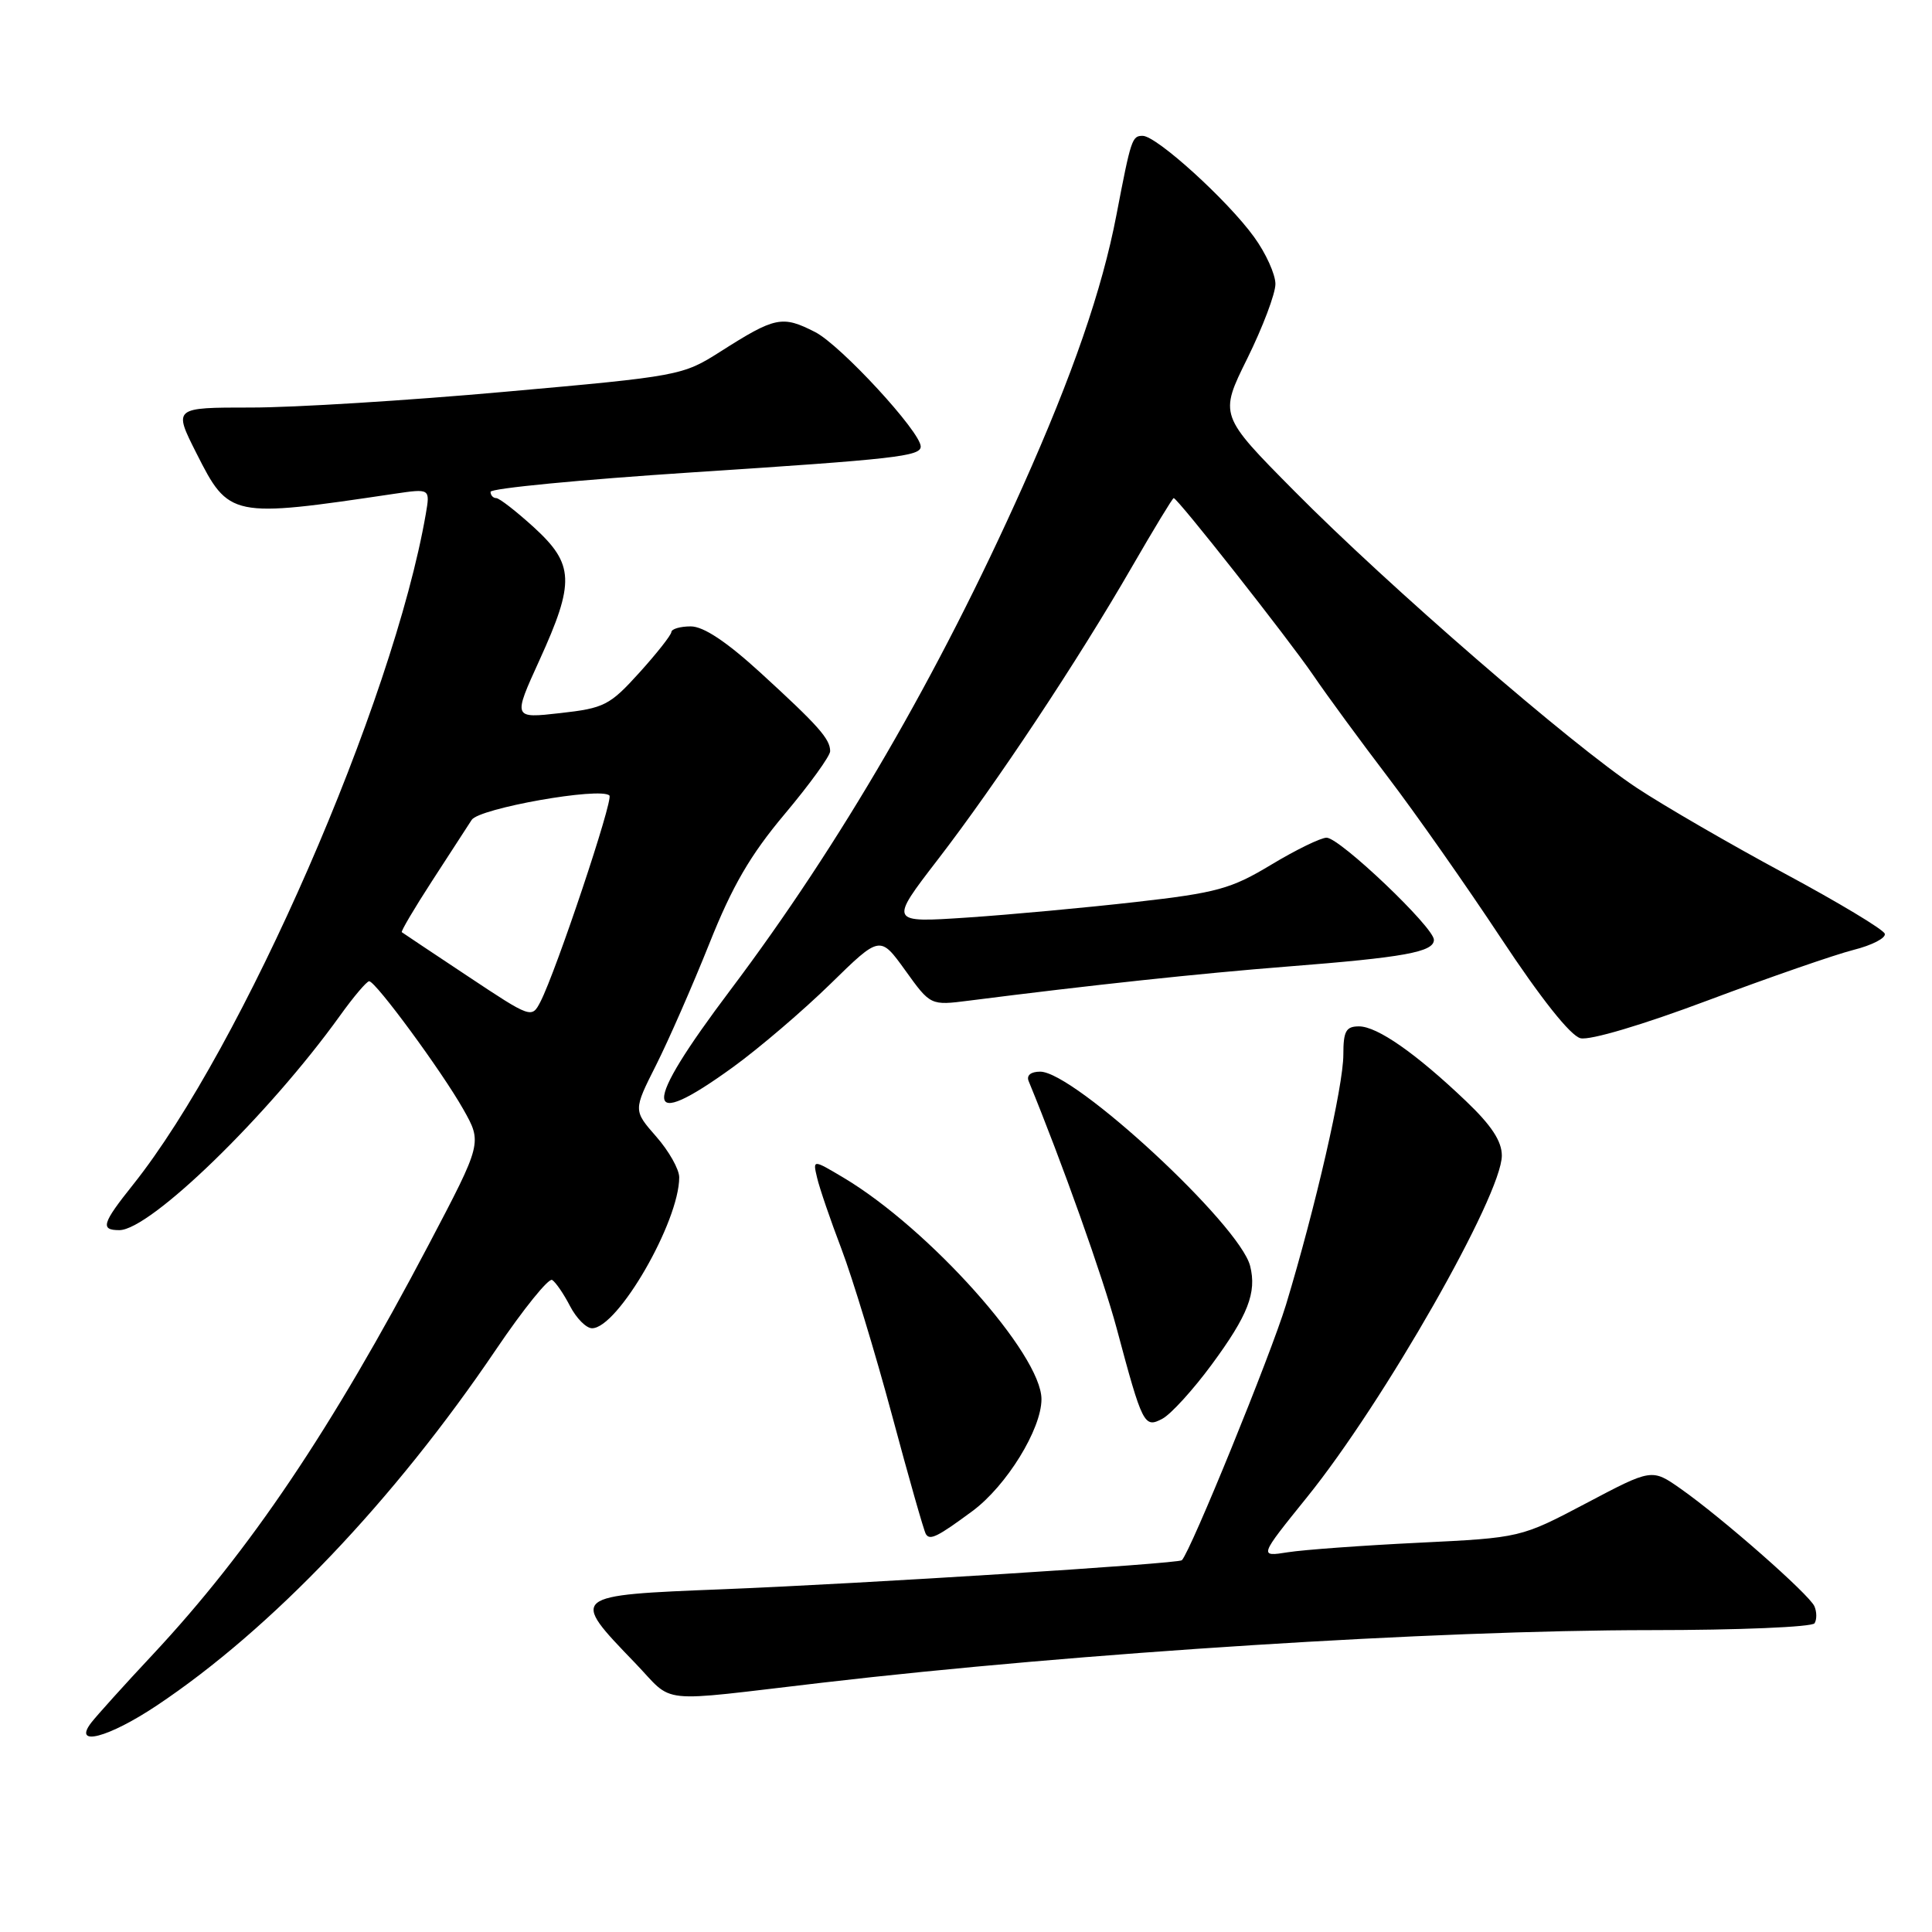 <?xml version="1.0" encoding="UTF-8" standalone="no"?>
<!DOCTYPE svg PUBLIC "-//W3C//DTD SVG 1.1//EN" "http://www.w3.org/Graphics/SVG/1.1/DTD/svg11.dtd" >
<svg xmlns="http://www.w3.org/2000/svg" xmlns:xlink="http://www.w3.org/1999/xlink" version="1.1" viewBox="0 0 256 256">
 <g >
 <path fill="currentColor"
d=" M 20.79 225.98 C 35.97 215.85 52.19 198.82 65.71 178.84 C 69.34 173.47 72.70 169.31 73.16 169.60 C 73.63 169.89 74.70 171.45 75.53 173.06 C 76.37 174.68 77.68 176.00 78.45 176.00 C 81.85 176.00 90.00 161.88 90.00 156.00 C 90.00 154.94 88.63 152.51 86.95 150.60 C 83.91 147.13 83.91 147.13 86.94 141.12 C 88.60 137.82 91.77 130.59 93.98 125.06 C 97.03 117.40 99.41 113.30 103.99 107.85 C 107.30 103.91 110.00 100.17 110.00 99.54 C 110.00 97.91 108.44 96.16 100.78 89.15 C 96.26 85.02 93.22 83.00 91.53 83.00 C 90.14 83.00 88.98 83.34 88.96 83.75 C 88.93 84.16 87.02 86.59 84.71 89.14 C 80.80 93.46 80.06 93.84 74.23 94.49 C 67.96 95.20 67.96 95.20 71.48 87.48 C 76.19 77.14 76.09 74.77 70.75 69.88 C 68.41 67.75 66.16 66.00 65.75 66.00 C 65.34 66.00 65.00 65.62 65.00 65.17 C 65.00 64.71 77.04 63.55 91.75 62.59 C 118.61 60.84 122.00 60.46 122.00 59.17 C 122.00 57.23 111.39 45.73 108.01 44.00 C 103.64 41.77 102.73 41.96 95.44 46.60 C 90.45 49.77 90.05 49.85 66.94 51.91 C 54.05 53.07 38.88 54.01 33.24 54.00 C 22.97 54.00 22.97 54.00 26.02 60.04 C 30.34 68.60 30.60 68.65 52.25 65.43 C 57.00 64.73 57.00 64.73 56.42 68.11 C 52.09 93.08 32.12 138.82 17.61 157.00 C 13.53 162.11 13.26 163.00 15.81 163.00 C 19.90 163.00 35.58 147.76 45.03 134.61 C 46.85 132.07 48.60 130.01 48.92 130.02 C 49.80 130.06 58.52 141.92 61.38 146.97 C 63.90 151.43 63.90 151.43 56.78 164.97 C 43.89 189.45 33.12 205.45 20.26 219.22 C 16.51 223.22 12.85 227.29 12.10 228.25 C 9.58 231.52 14.36 230.27 20.79 225.98 Z  M 109.00 222.96 C 142.95 219.00 190.12 216.01 218.69 216.00 C 230.35 216.00 240.13 215.59 240.44 215.09 C 240.75 214.59 240.74 213.58 240.42 212.84 C 239.73 211.26 228.16 201.10 222.69 197.26 C 218.88 194.59 218.88 194.59 210.19 199.18 C 201.50 203.76 201.50 203.76 188.00 204.42 C 180.57 204.78 172.77 205.35 170.66 205.68 C 166.81 206.29 166.81 206.29 173.20 198.37 C 183.36 185.79 199.00 158.35 199.00 153.12 C 199.00 151.21 197.62 149.11 194.25 145.90 C 187.61 139.57 182.49 136.00 180.07 136.00 C 178.35 136.00 178.00 136.63 178.00 139.75 C 178.00 143.91 174.31 159.98 170.40 172.89 C 168.38 179.52 157.77 205.57 156.60 206.74 C 156.14 207.20 114.20 209.85 95.88 210.58 C 75.47 211.39 75.49 211.37 84.12 220.32 C 89.50 225.90 86.49 225.58 109.00 222.96 Z  M 128.86 200.22 C 133.37 196.88 138.00 189.37 138.00 185.40 C 138.00 179.47 123.12 162.82 111.79 156.06 C 107.69 153.62 107.69 153.62 108.27 156.06 C 108.58 157.40 110.03 161.65 111.50 165.50 C 112.96 169.35 115.97 179.25 118.19 187.50 C 120.40 195.75 122.42 202.84 122.68 203.27 C 123.21 204.15 124.22 203.65 128.86 200.22 Z  M 160.56 180.81 C 165.37 174.28 166.54 171.28 165.65 167.75 C 164.28 162.29 142.36 142.00 137.83 142.00 C 136.59 142.00 135.99 142.49 136.30 143.25 C 140.73 154.02 146.16 169.29 147.96 176.00 C 151.39 188.83 151.61 189.28 154.04 187.98 C 155.17 187.37 158.10 184.15 160.56 180.81 Z  M 97.14 141.39 C 100.64 138.85 106.45 133.88 110.06 130.35 C 116.61 123.94 116.61 123.94 119.96 128.59 C 123.30 133.24 123.30 133.24 128.40 132.59 C 144.55 130.53 159.03 128.98 170.50 128.08 C 186.08 126.86 190.00 126.15 190.00 124.53 C 190.00 122.88 177.52 111.00 175.78 111.00 C 175.01 111.00 171.71 112.61 168.44 114.58 C 163.13 117.78 161.25 118.30 150.50 119.52 C 143.90 120.27 133.85 121.20 128.16 121.58 C 117.82 122.27 117.82 122.27 124.27 113.89 C 132.00 103.85 142.81 87.56 150.00 75.09 C 152.89 70.09 155.37 66.00 155.52 66.00 C 156.03 66.00 170.64 84.55 173.99 89.44 C 175.84 92.16 180.32 98.26 183.93 103.00 C 187.54 107.74 194.28 117.34 198.90 124.33 C 204.17 132.30 208.09 137.24 209.42 137.57 C 210.66 137.88 217.64 135.81 226.32 132.55 C 234.45 129.50 243.12 126.50 245.59 125.87 C 248.06 125.25 249.93 124.28 249.74 123.72 C 249.55 123.15 243.57 119.56 236.45 115.73 C 229.33 111.90 220.54 106.81 216.92 104.42 C 208.21 98.67 183.99 77.68 171.53 65.09 C 161.55 55.02 161.55 55.02 165.28 47.49 C 167.32 43.35 169.00 38.92 169.00 37.63 C 169.00 36.35 167.73 33.54 166.17 31.40 C 162.65 26.53 153.25 18.00 151.41 18.00 C 150.00 18.00 149.87 18.39 147.93 28.50 C 146.04 38.37 142.13 49.69 135.50 64.50 C 124.32 89.50 111.36 111.81 96.79 131.17 C 84.95 146.89 85.07 150.14 97.14 141.39 Z  M 61.98 129.35 C 57.31 126.25 53.38 123.63 53.24 123.52 C 53.10 123.41 54.90 120.36 57.24 116.75 C 59.58 113.14 61.95 109.49 62.50 108.64 C 63.49 107.10 79.59 104.25 80.75 105.41 C 81.30 105.96 73.70 128.67 71.61 132.74 C 70.46 134.96 70.39 134.94 61.98 129.35 Z "/>
</g>
</svg>